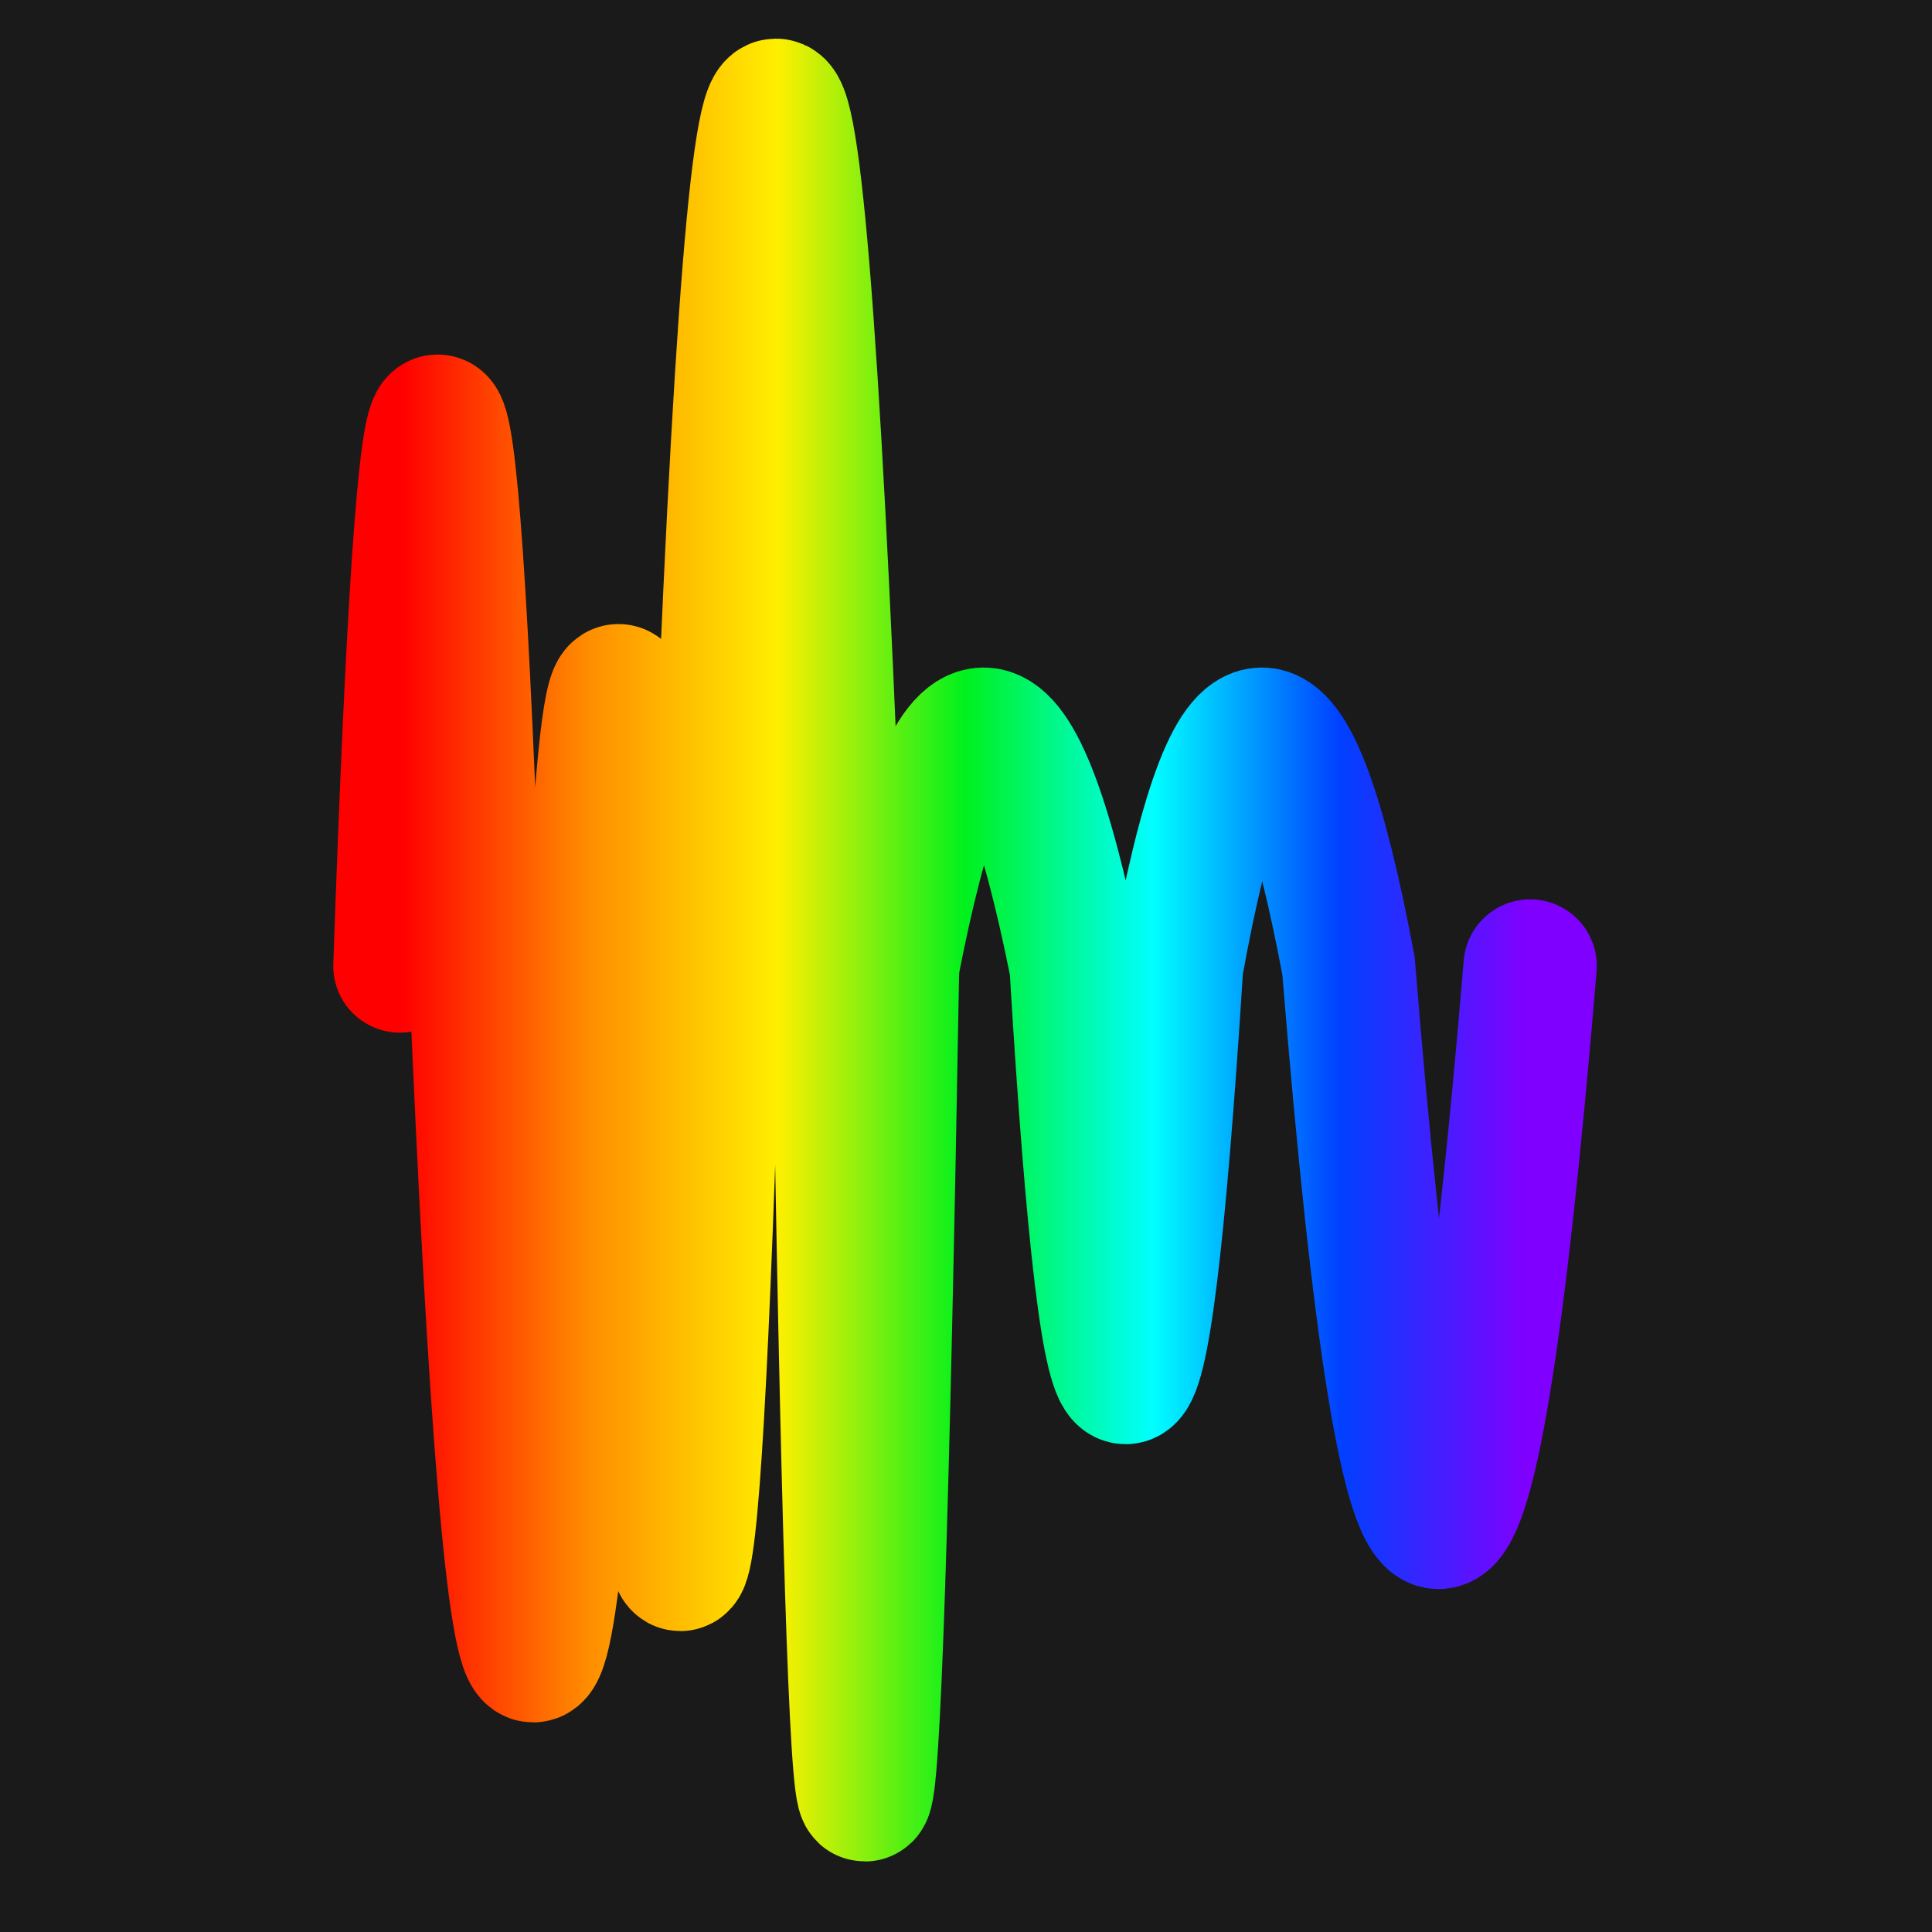<svg width='1000' height='1000' viewBox='0 0 1000 1000' xmlns='http://www.w3.org/2000/svg'>
<rect width="100%" height="100%" fill="#1a1a1a"/>
<path d="M 207,500 C 220,124 233, 124 246,500 C 266,976 286, 976 306,500 C 315,310 325, 310 335,500 C 346,913 358, 913 370,500 C 391,-94 412, -94 434,500 C 443,1072 452, 1072 462,500 C 493,340 525, 340 557,500 C 574,784 591, 784 609,500 C 638,340 668, 340 698,500 C 729,884 760, 884 792,500 " stroke-width="69" fill="none" stroke="url(#gradient)" stroke-linecap="round"/>
<linearGradient id="gradient" x1="0%" y1="0%" x2="100%" y2="0%">
<stop offset="0.00%" stop-color="rgb(255, 0, 0)"/>
<stop offset="16.67%" stop-color="rgb(255, 142, 0)"/>
<stop offset="33.33%" stop-color="rgb(255, 239, 0)"/>
<stop offset="50.00%" stop-color="rgb(0, 241, 29)"/>
<stop offset="66.67%" stop-color="rgb(0, 255, 255)"/>
<stop offset="83.33%" stop-color="rgb(0, 64, 255)"/>
<stop offset="100.0%" stop-color="rgb(128, 0, 255)"/>
</linearGradient>

</svg>
